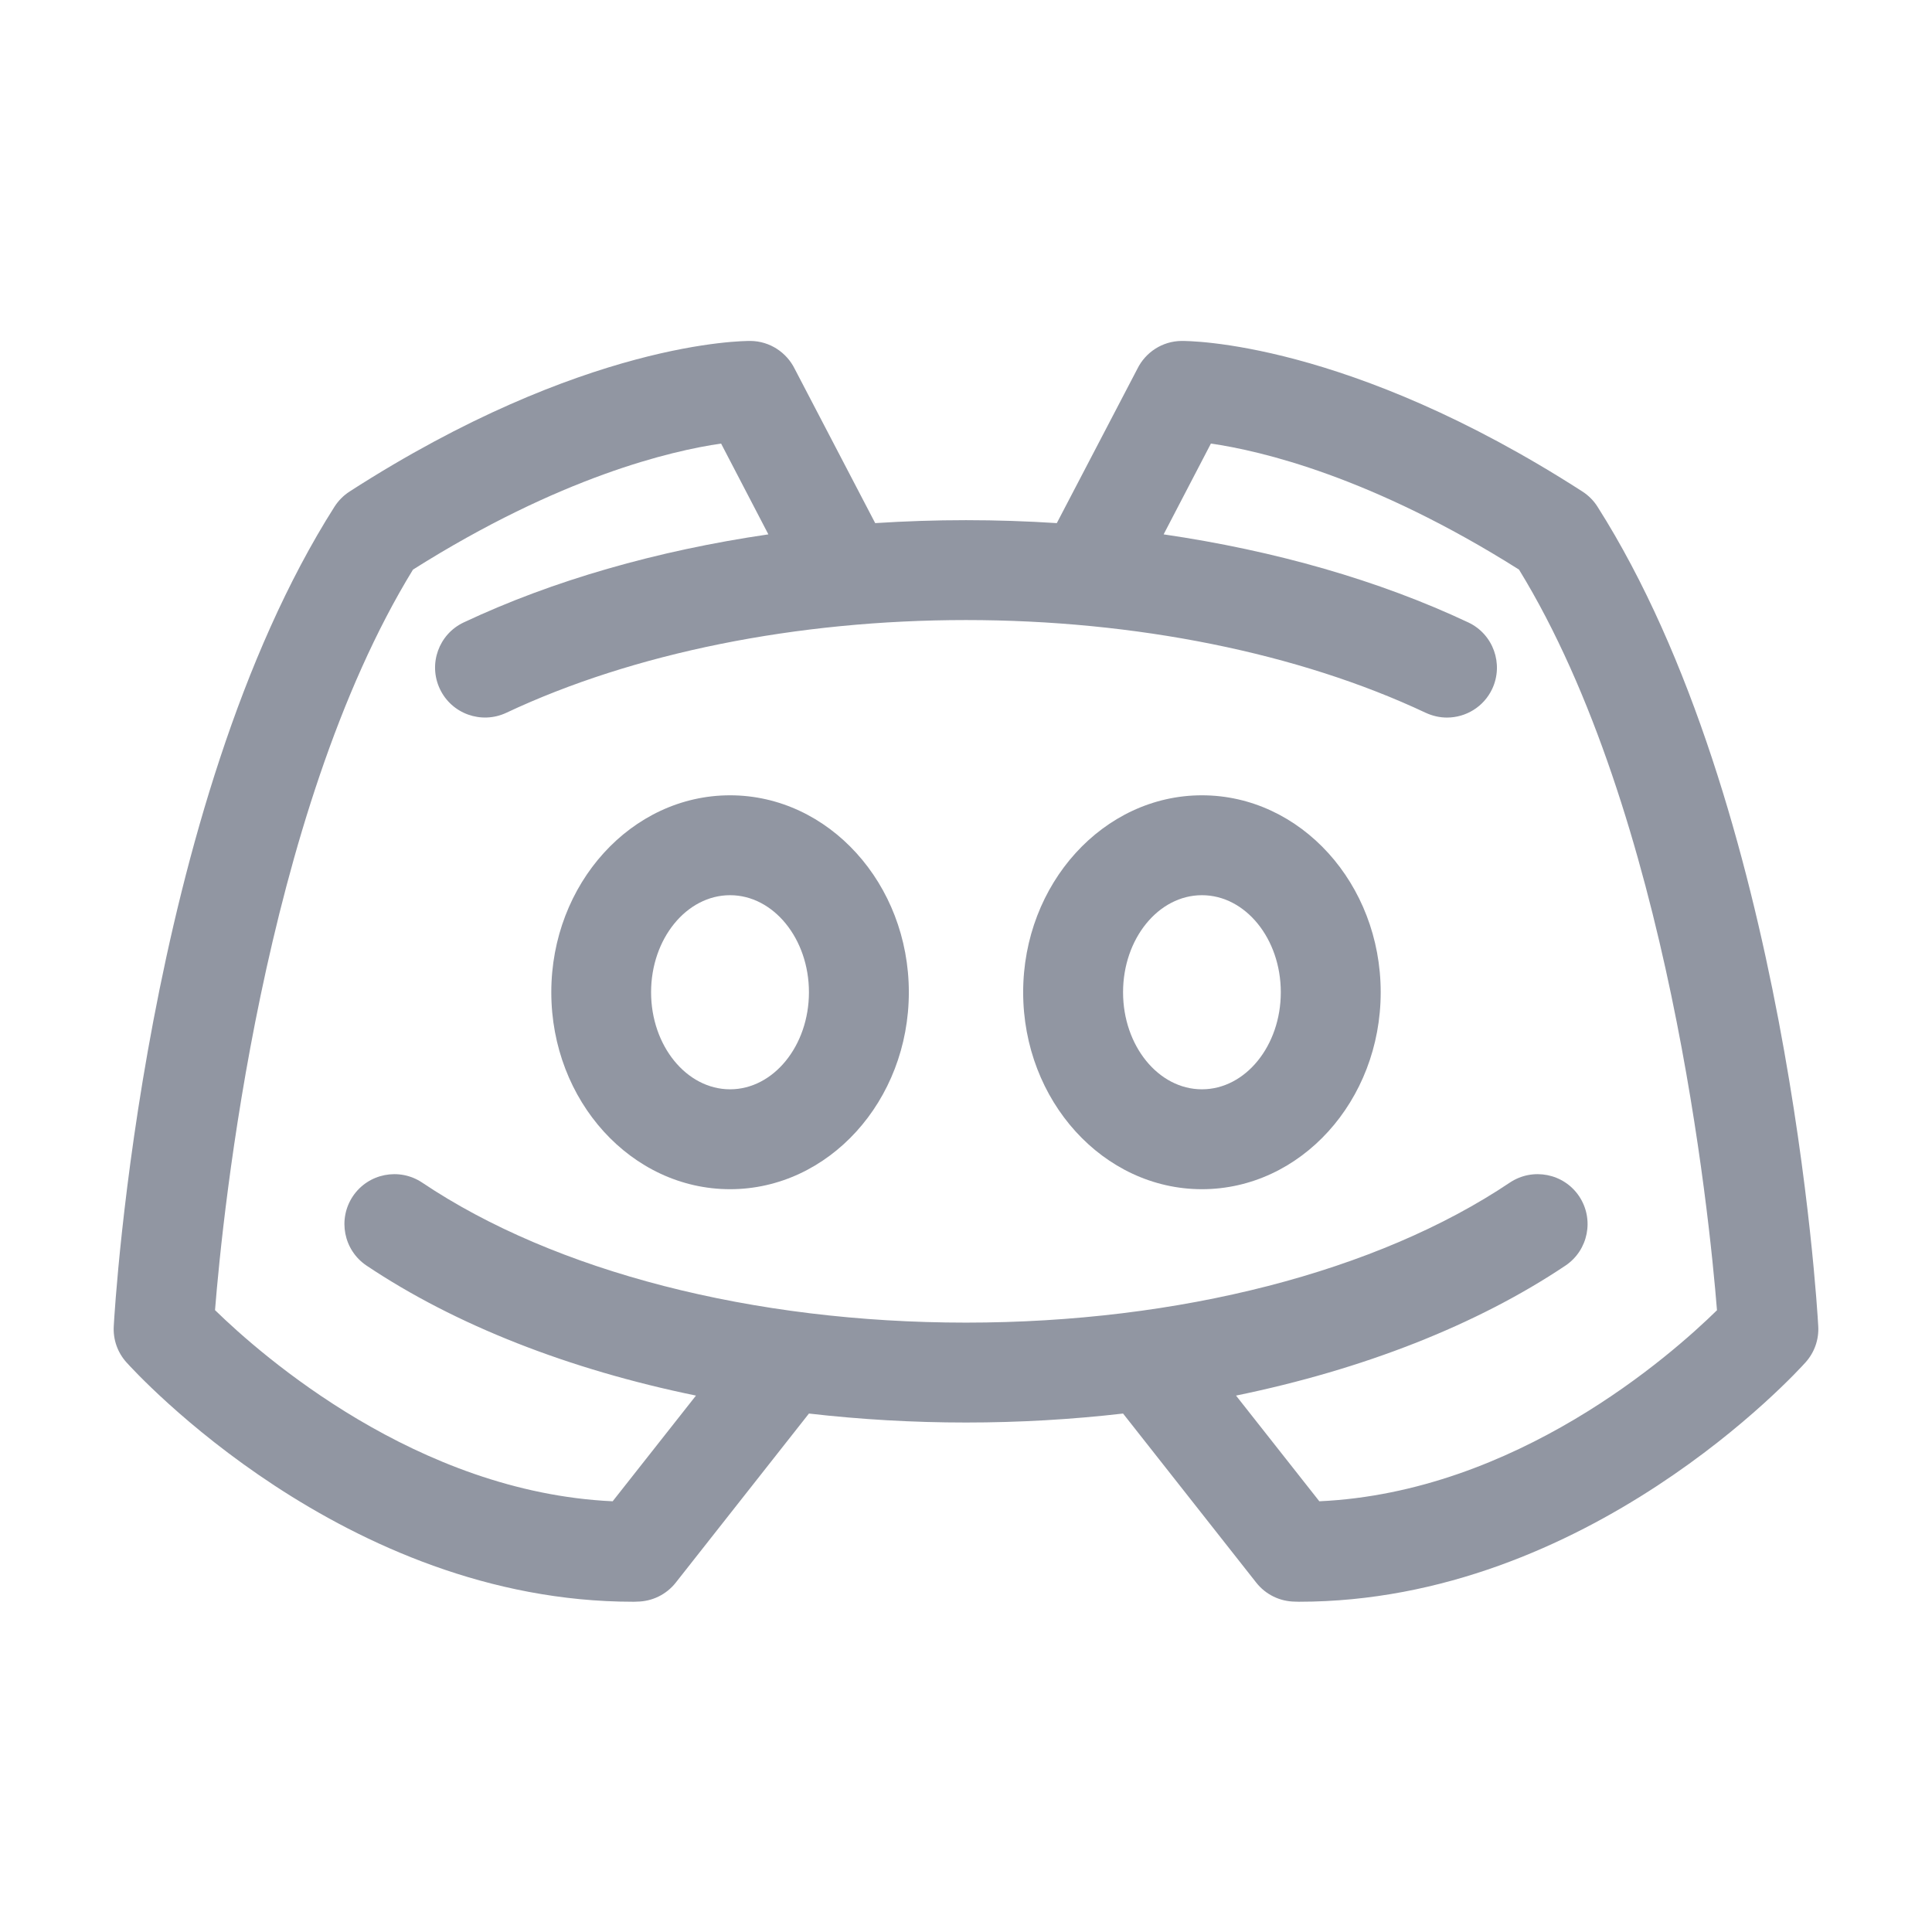 <svg width="17" height="17" viewBox="0 0 17 17" fill="none" xmlns="http://www.w3.org/2000/svg">
<path d="M6.424 6.998C5.556 6.998 4.851 7.776 4.851 8.731C4.851 9.687 5.556 10.464 6.424 10.464C7.291 10.464 7.997 9.687 7.997 8.731C7.997 7.776 7.291 6.998 6.424 6.998ZM6.424 9.585C6.041 9.585 5.729 9.202 5.729 8.731C5.729 8.26 6.041 7.877 6.424 7.877C6.806 7.877 7.118 8.26 7.118 8.731C7.118 9.202 6.806 9.585 6.424 9.585Z" fill="#9196A2"/>
<path d="M10.576 6.998C9.709 6.998 9.003 7.776 9.003 8.731C9.003 9.687 9.709 10.464 10.576 10.464C11.444 10.464 12.149 9.687 12.149 8.731C12.149 7.776 11.444 6.998 10.576 6.998ZM10.576 9.585C10.193 9.585 9.882 9.202 9.882 8.731C9.882 8.26 10.193 7.877 10.576 7.877C10.959 7.877 11.27 8.26 11.27 8.731C11.27 9.202 10.959 9.585 10.576 9.585Z" fill="#9196A2"/>
<path d="M15.999 11.669C15.989 11.483 15.726 7.088 14.057 4.459C14.023 4.405 13.978 4.36 13.924 4.325C11.86 2.996 10.455 3 10.396 3C10.226 3.002 10.079 3.101 10.008 3.245L9.299 4.603C9.035 4.586 8.768 4.577 8.5 4.577C8.232 4.577 7.965 4.586 7.701 4.603L6.993 3.246C6.922 3.102 6.775 3.002 6.604 3C6.545 3 5.139 2.997 3.076 4.325C3.022 4.36 2.977 4.406 2.943 4.459C1.274 7.088 1.011 11.483 1.001 11.669C0.994 11.786 1.034 11.9 1.112 11.987C1.19 12.073 3.028 14.094 5.57 14.094C5.581 14.094 5.593 14.094 5.604 14.093C5.738 14.092 5.863 14.031 5.946 13.926L7.118 12.438C7.569 12.49 8.031 12.517 8.5 12.517C8.969 12.517 9.431 12.49 9.882 12.438L11.054 13.926C11.137 14.031 11.262 14.092 11.396 14.093C11.408 14.094 11.419 14.094 11.43 14.094C13.972 14.094 15.811 12.073 15.888 11.987C15.966 11.9 16.006 11.786 15.999 11.669ZM11.609 13.21L10.876 12.28C11.992 12.051 12.993 11.66 13.775 11.136C13.976 11.001 14.03 10.728 13.895 10.526C13.76 10.325 13.487 10.271 13.285 10.406C12.119 11.189 10.374 11.638 8.5 11.638C6.626 11.638 4.881 11.189 3.715 10.406C3.513 10.271 3.24 10.325 3.105 10.526C2.97 10.728 3.024 11.001 3.225 11.136C4.007 11.66 5.008 12.051 6.124 12.28L5.391 13.21C3.67 13.131 2.301 11.927 1.892 11.528C1.96 10.677 2.314 7.165 3.634 5.012C4.93 4.194 5.908 3.966 6.345 3.903L6.761 4.702C5.781 4.845 4.863 5.108 4.08 5.477C3.861 5.58 3.767 5.842 3.87 6.061C3.973 6.281 4.235 6.375 4.455 6.272C5.572 5.746 7.009 5.456 8.5 5.456C9.991 5.456 11.428 5.746 12.545 6.272C12.606 6.3 12.669 6.314 12.732 6.314C12.897 6.314 13.055 6.221 13.13 6.062C13.233 5.842 13.139 5.58 12.92 5.477C12.137 5.108 11.219 4.845 10.239 4.702L10.655 3.903C11.092 3.966 12.07 4.194 13.366 5.012C14.684 7.162 15.04 10.678 15.108 11.529C14.7 11.929 13.337 13.131 11.609 13.21Z" fill="#9196A2"/>
</svg>
